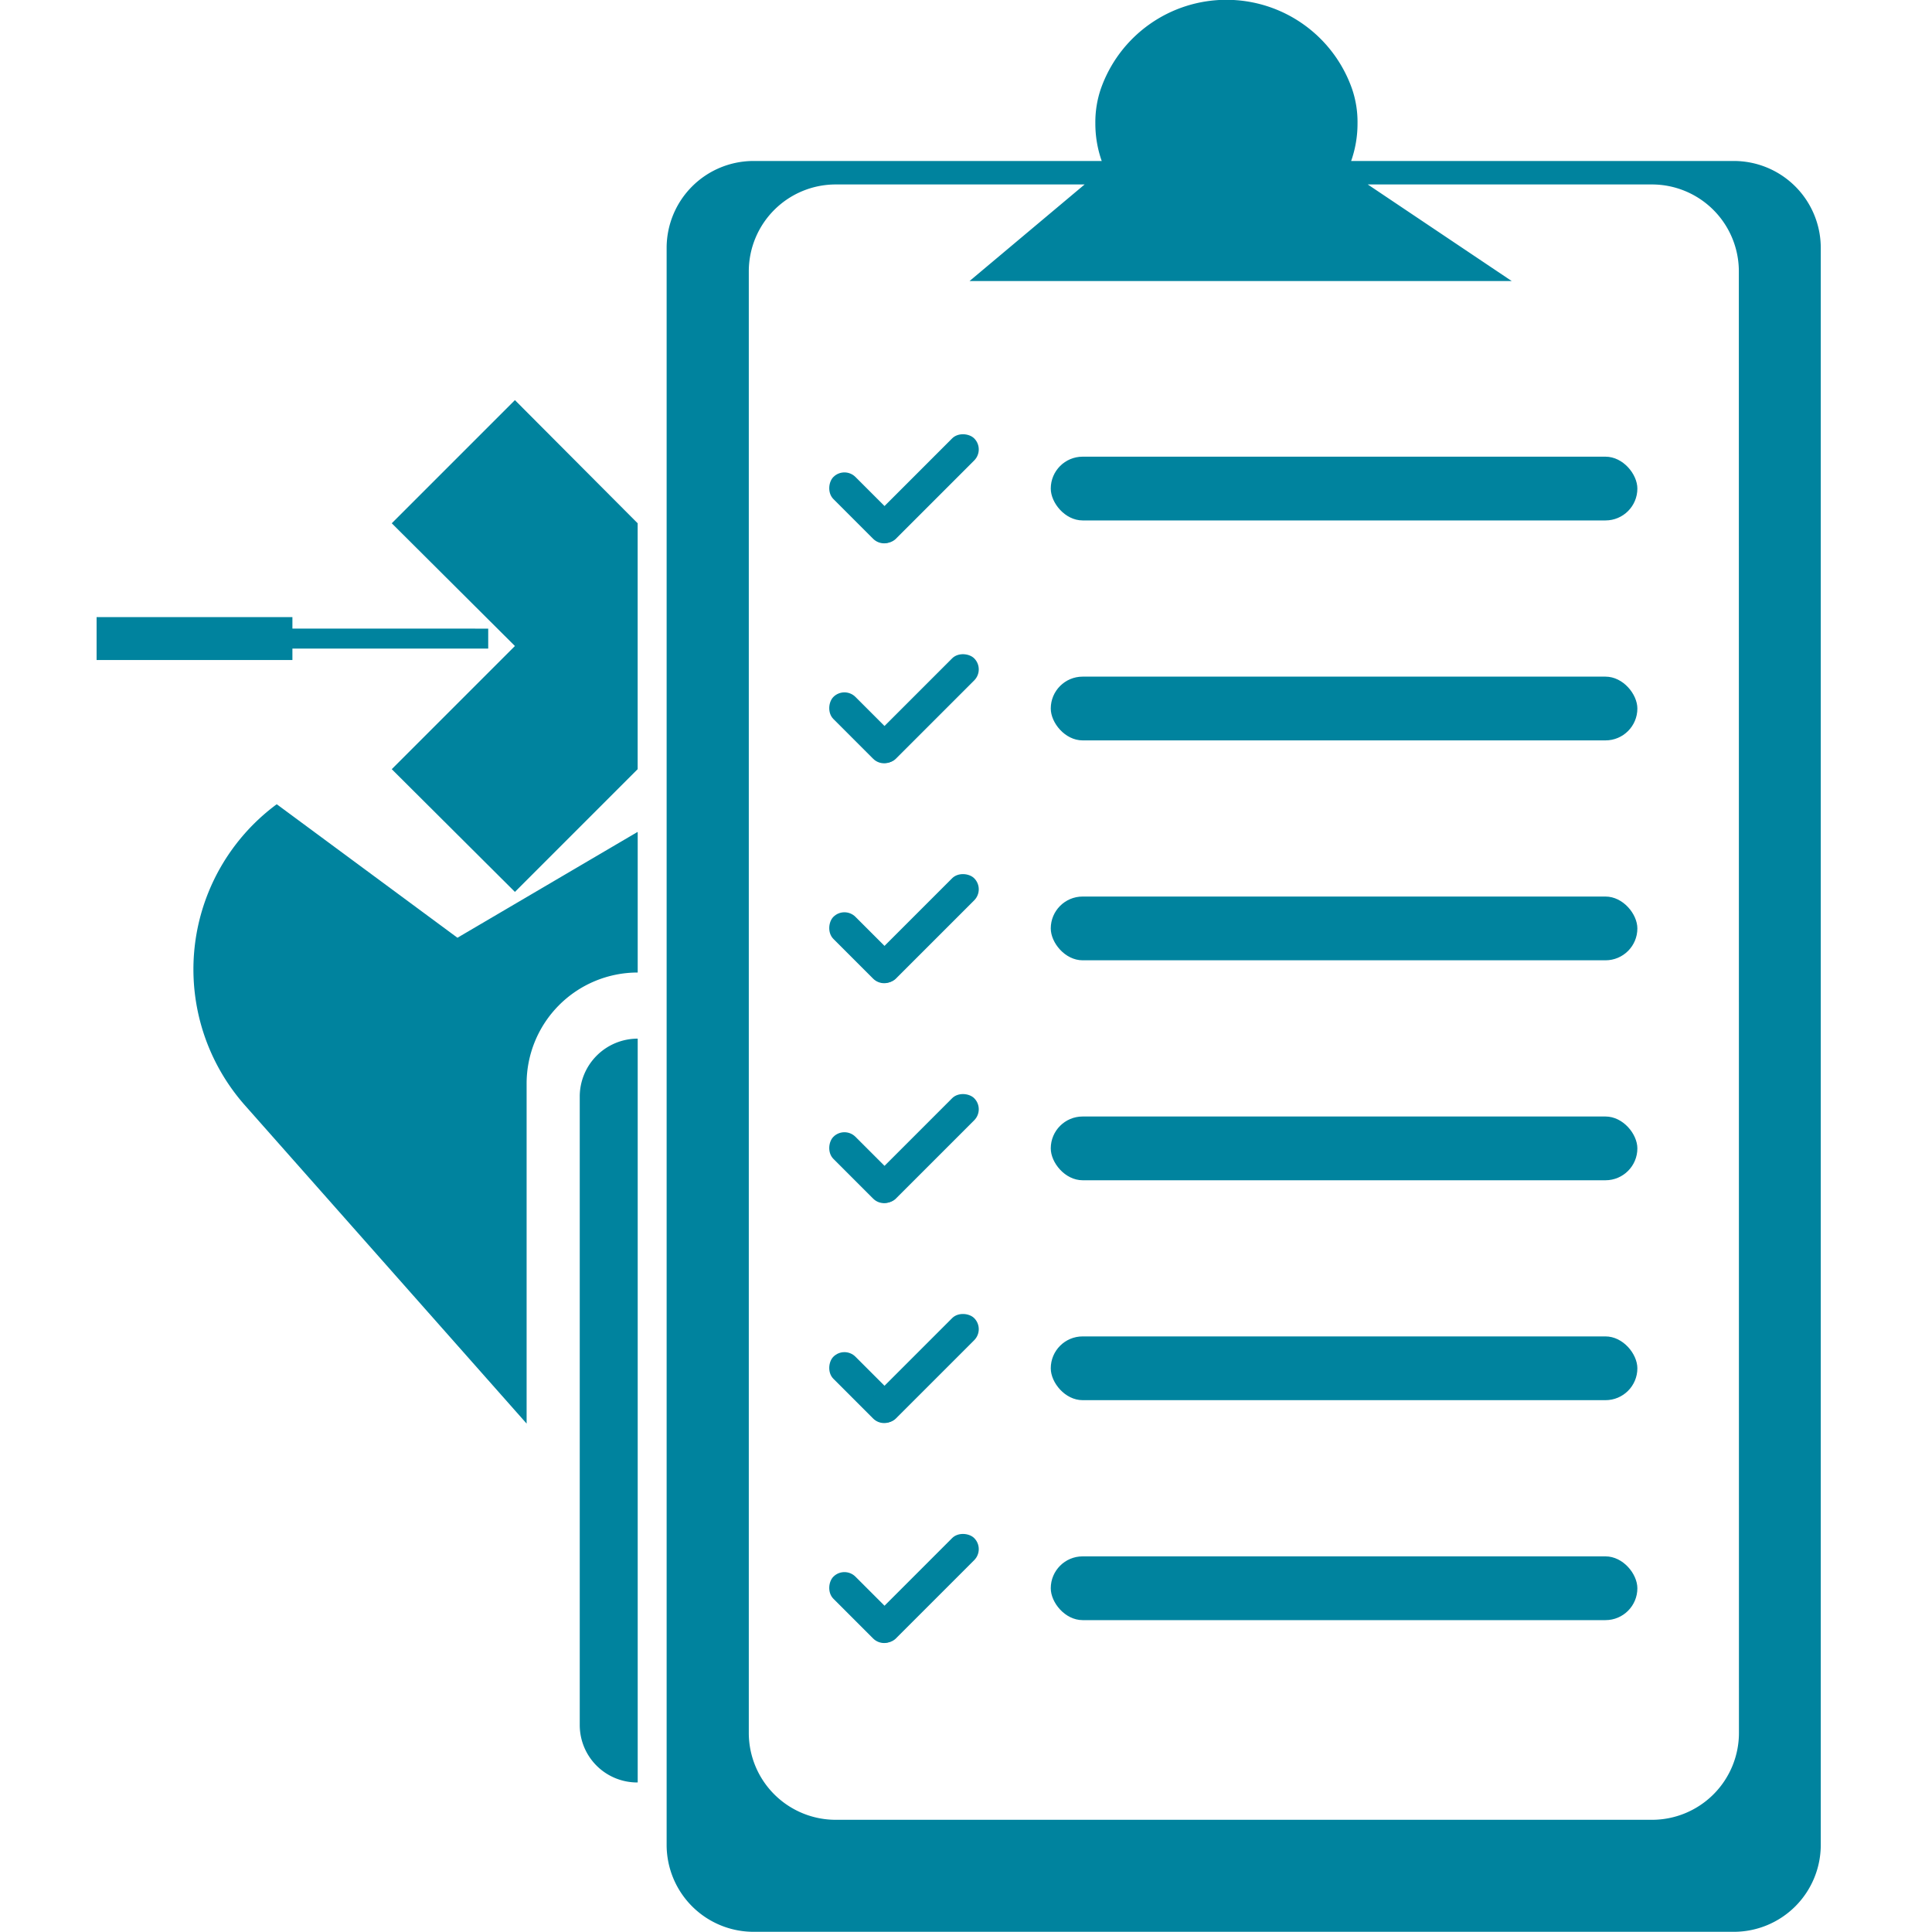 <svg xmlns="http://www.w3.org/2000/svg" width="40" height="40" viewBox="0 0 40 40">
  <g id="Group_337" data-name="Group 337" transform="translate(-25 -277)">
    <rect id="Option_icons" width="40" height="40" transform="translate(25 277)" fill="#fff" opacity="0"/>
    <g id="Group_336" data-name="Group 336" transform="translate(-17.447 277)">
      <path id="Path_105" data-name="Path 105" d="M49.361,226.243v5.091l-2.541,2.541-2.55-2.541,2.55-2.55-2.55-2.541,2.55-2.55Z" transform="translate(6.288 -215.409)" fill="#00839e"/>
      <g id="Group_210" data-name="Group 210" transform="translate(44.447 12.777)">
        <path id="Path_106" data-name="Path 106" d="M43.822,230.221v.413H39.768v.237H35.714v-.888h4.054v.237Z" transform="translate(-35.714 -229.983)" fill="#00839e"/>
      </g>
      <path id="Path_107" data-name="Path 107" d="M47.717,235.993v2.9a2.3,2.3,0,0,0-2.3,2.313v7.026l-5.829-6.586a4.25,4.25,0,0,1,.651-6.234h.009l3.737,2.761,3.728-2.19Z" transform="translate(7.933 -218.758)" fill="#00839e"/>
      <path id="Path_108" data-name="Path 108" d="M50.92,242.2v15.4a1.189,1.189,0,0,1-1.2-1.187V243.391A1.2,1.2,0,0,1,50.92,242.2Z" transform="translate(4.73 -220.696)" fill="#00839e"/>
      <path id="Path_109" data-name="Path 109" d="M74.332,215.429H66.409a2.325,2.325,0,0,0,.132-.783,2.117,2.117,0,0,0-.114-.712,2.756,2.756,0,0,0-5.2,0,2.136,2.136,0,0,0-.114.712,2.325,2.325,0,0,0,.132.783H54.037a1.8,1.8,0,0,0-1.8,1.8v33.063a1.8,1.8,0,0,0,1.8,1.8H74.332a1.8,1.8,0,0,0,1.8-1.8V217.231A1.8,1.8,0,0,0,74.332,215.429Zm.106,32.544a1.8,1.8,0,0,1-1.8,1.8h-16.9a1.8,1.8,0,0,1-1.8-1.8V217.715a1.8,1.8,0,0,1,1.8-1.8h5.153l-2.383,2H69.734l-2.981-2h5.883a1.8,1.8,0,0,1,1.8,1.8Z" transform="translate(4.012 -212.096)" fill="#00839e"/>
      <g id="Group_223" data-name="Group 223" transform="translate(59.473 8.848)">
        <g id="Group_212" data-name="Group 212" transform="translate(0 0)">
          <g id="Group_211" data-name="Group 211">
            <rect id="Rectangle_161" data-name="Rectangle 161" width="1.809" height="0.646" rx="0.323" transform="translate(0.457 0.799) rotate(45)" fill="#00839e"/>
            <rect id="Rectangle_162" data-name="Rectangle 162" width="2.938" height="0.646" rx="0.323" transform="translate(3.372 0.457) rotate(135)" fill="#00839e"/>
          </g>
          <rect id="Rectangle_163" data-name="Rectangle 163" width="12.145" height="1.32" rx="0.66" transform="translate(4.729 0.607)" fill="#00839e"/>
        </g>
        <g id="Group_214" data-name="Group 214" transform="translate(0 4.554)">
          <g id="Group_213" data-name="Group 213" transform="translate(0 0)">
            <rect id="Rectangle_164" data-name="Rectangle 164" width="1.809" height="0.646" rx="0.323" transform="translate(0.457 0.799) rotate(45)" fill="#00839e"/>
            <rect id="Rectangle_165" data-name="Rectangle 165" width="2.938" height="0.646" rx="0.323" transform="translate(3.372 0.457) rotate(135)" fill="#00839e"/>
          </g>
          <rect id="Rectangle_166" data-name="Rectangle 166" width="12.145" height="1.32" rx="0.66" transform="translate(4.729 0.607)" fill="#00839e"/>
        </g>
        <g id="Group_216" data-name="Group 216" transform="translate(0 9.107)">
          <g id="Group_215" data-name="Group 215" transform="translate(0 0)">
            <rect id="Rectangle_167" data-name="Rectangle 167" width="1.809" height="0.646" rx="0.323" transform="translate(0.457 0.799) rotate(45)" fill="#00839e"/>
            <rect id="Rectangle_168" data-name="Rectangle 168" width="2.938" height="0.646" rx="0.323" transform="translate(3.372 0.457) rotate(135)" fill="#00839e"/>
          </g>
          <rect id="Rectangle_169" data-name="Rectangle 169" width="12.145" height="1.32" rx="0.66" transform="translate(4.729 0.607)" fill="#00839e"/>
        </g>
        <g id="Group_218" data-name="Group 218" transform="translate(0 13.661)">
          <g id="Group_217" data-name="Group 217" transform="translate(0 0)">
            <rect id="Rectangle_170" data-name="Rectangle 170" width="1.809" height="0.646" rx="0.323" transform="translate(0.457 0.799) rotate(45)" fill="#00839e"/>
            <rect id="Rectangle_171" data-name="Rectangle 171" width="2.938" height="0.646" rx="0.323" transform="translate(3.372 0.457) rotate(135)" fill="#00839e"/>
          </g>
          <rect id="Rectangle_172" data-name="Rectangle 172" width="12.145" height="1.32" rx="0.66" transform="translate(4.729 0.607)" fill="#00839e"/>
        </g>
        <g id="Group_220" data-name="Group 220" transform="translate(0 18.214)">
          <g id="Group_219" data-name="Group 219" transform="translate(0 0)">
            <rect id="Rectangle_173" data-name="Rectangle 173" width="1.809" height="0.646" rx="0.323" transform="translate(0.457 0.799) rotate(45)" fill="#00839e"/>
            <rect id="Rectangle_174" data-name="Rectangle 174" width="2.938" height="0.646" rx="0.323" transform="translate(3.372 0.457) rotate(135)" fill="#00839e"/>
          </g>
          <rect id="Rectangle_175" data-name="Rectangle 175" width="12.145" height="1.32" rx="0.66" transform="translate(4.729 0.607)" fill="#00839e"/>
        </g>
        <g id="Group_222" data-name="Group 222" transform="translate(0 22.768)">
          <g id="Group_221" data-name="Group 221" transform="translate(0 0)">
            <rect id="Rectangle_176" data-name="Rectangle 176" width="1.809" height="0.646" rx="0.323" transform="translate(0.457 0.799) rotate(45)" fill="#00839e"/>
            <rect id="Rectangle_177" data-name="Rectangle 177" width="2.938" height="0.646" rx="0.323" transform="translate(3.372 0.457) rotate(135)" fill="#00839e"/>
          </g>
          <rect id="Rectangle_178" data-name="Rectangle 178" width="12.145" height="1.32" rx="0.66" transform="translate(4.729 0.607)" fill="#00839e"/>
        </g>
      </g>
    </g>
  </g>
</svg>
